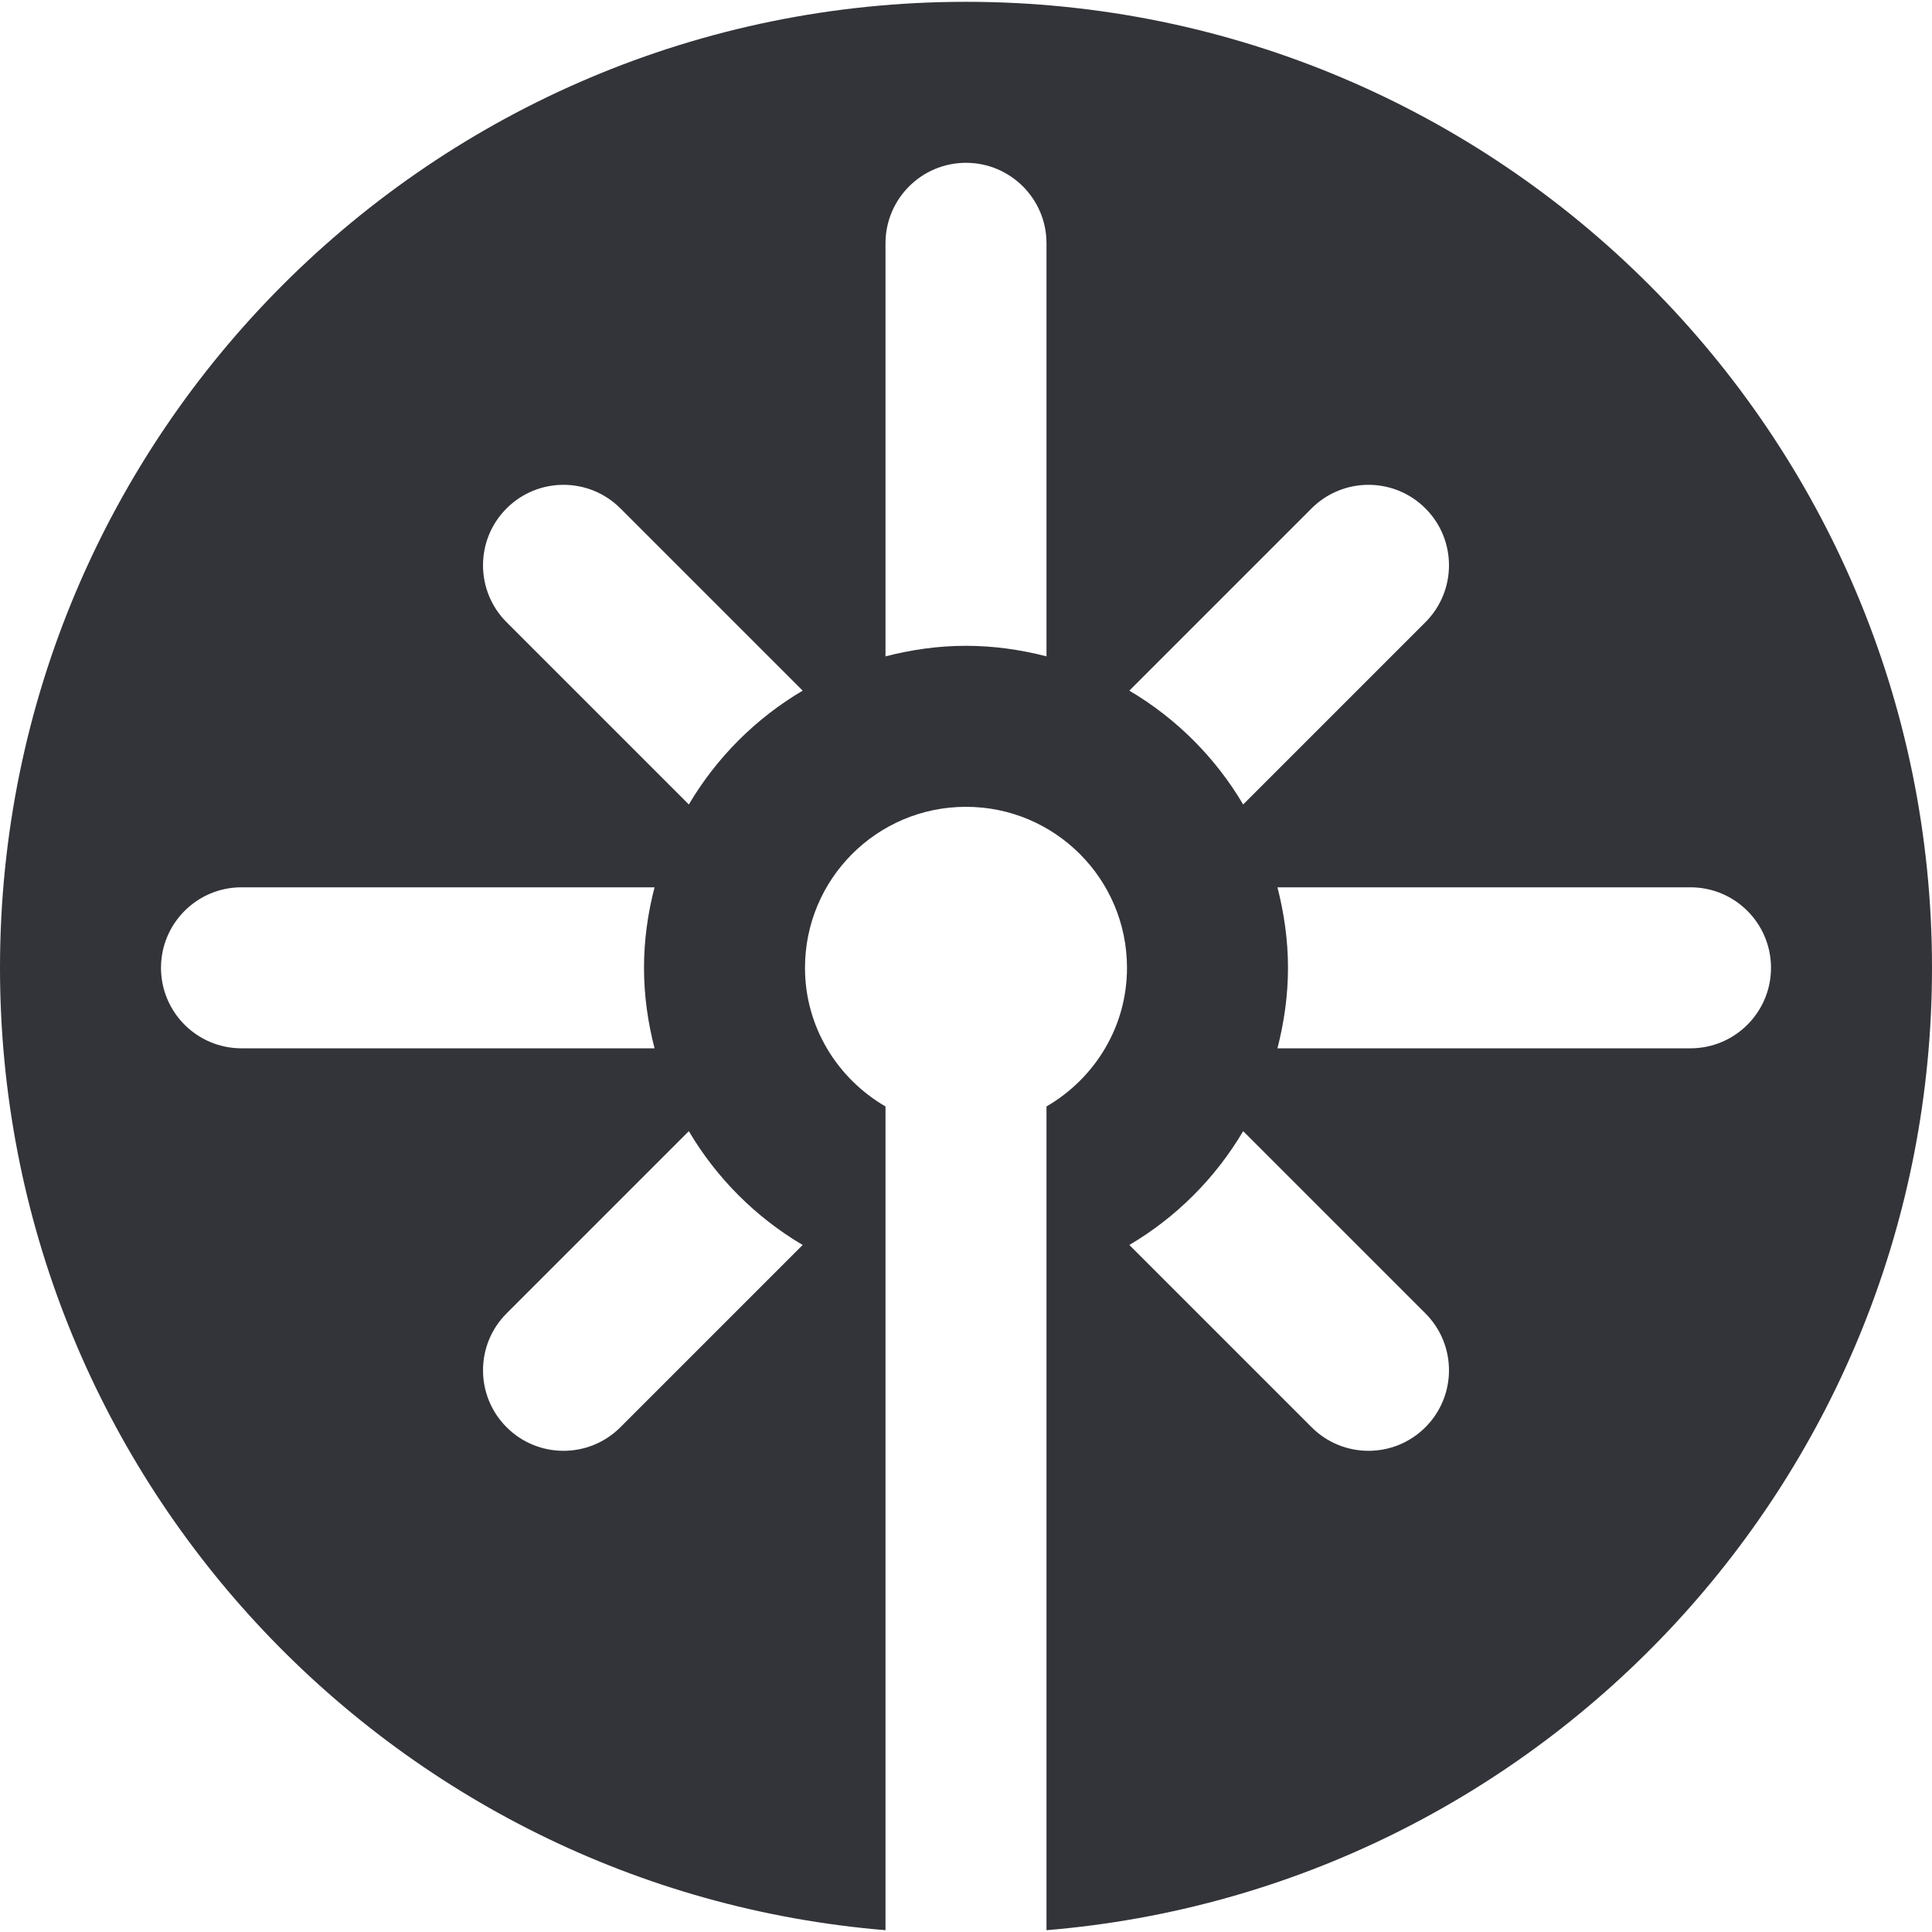 <?xml version="1.0" encoding="utf-8"?>
<!-- Generator: Adobe Illustrator 16.0.0, SVG Export Plug-In . SVG Version: 6.00 Build 0)  -->
<!DOCTYPE svg PUBLIC "-//W3C//DTD SVG 1.1//EN" "http://www.w3.org/Graphics/SVG/1.1/DTD/svg11.dtd">
<svg version="1.1" id="Layer_1" xmlns="http://www.w3.org/2000/svg" xmlns:xlink="http://www.w3.org/1999/xlink" x="0px" y="0px"
	 width="48px" height="48px" viewBox="0 0 48 48" enable-background="new 0 0 48 48" xml:space="preserve">
<g>
	<path fill="#333439" d="M48,24.045c0-13.255-10.745-24-24-24s-24,10.745-24,24c0,12.58,9.682,22.893,22,23.91V27.49
		c-1.19-0.693-2-1.969-2-3.445c0-2.209,1.791-4,4-4s4,1.791,4,4c0,1.477-0.81,2.752-2,3.445v20.465
		C38.318,46.938,48,36.625,48,24.045z M6,26.045c-1.104,0-2-0.896-2-2s0.896-2,2-2h10.262c-0.166,0.641-0.262,1.309-0.262,2
		s0.097,1.359,0.262,2H6z M15.414,35.459c-0.391,0.391-0.902,0.586-1.414,0.586s-1.023-0.195-1.414-0.586
		c-0.781-0.781-0.781-2.047,0-2.828l4.528-4.528c0.688,1.166,1.662,2.14,2.828,2.828L15.414,35.459z M17.114,19.987l-4.528-4.528
		c-0.781-0.781-0.781-2.048,0-2.828c0.781-0.781,2.047-0.781,2.828,0l4.528,4.528C18.776,17.848,17.803,18.821,17.114,19.987z
		 M26,16.307c-0.641-0.165-1.309-0.262-2-0.262c-0.692,0-1.359,0.097-2,0.262V6.045c0-1.104,0.896-2,2-2s2,0.896,2,2V16.307z
		 M42,22.045c1.104,0,2,0.896,2,2s-0.896,2-2,2H31.738c0.164-0.641,0.262-1.309,0.262-2s-0.098-1.359-0.262-2H42z M32.586,12.631
		c0.781-0.781,2.047-0.781,2.828,0c0.781,0.78,0.781,2.047,0,2.828l-4.528,4.528c-0.688-1.166-1.662-2.14-2.828-2.828L32.586,12.631
		z M35.414,35.459c-0.391,0.391-0.902,0.586-1.414,0.586s-1.023-0.195-1.414-0.586l-4.528-4.528c1.166-0.688,2.14-1.662,2.828-2.828
		l4.528,4.528C36.195,33.412,36.195,34.678,35.414,35.459z"/>
</g>
</svg>
